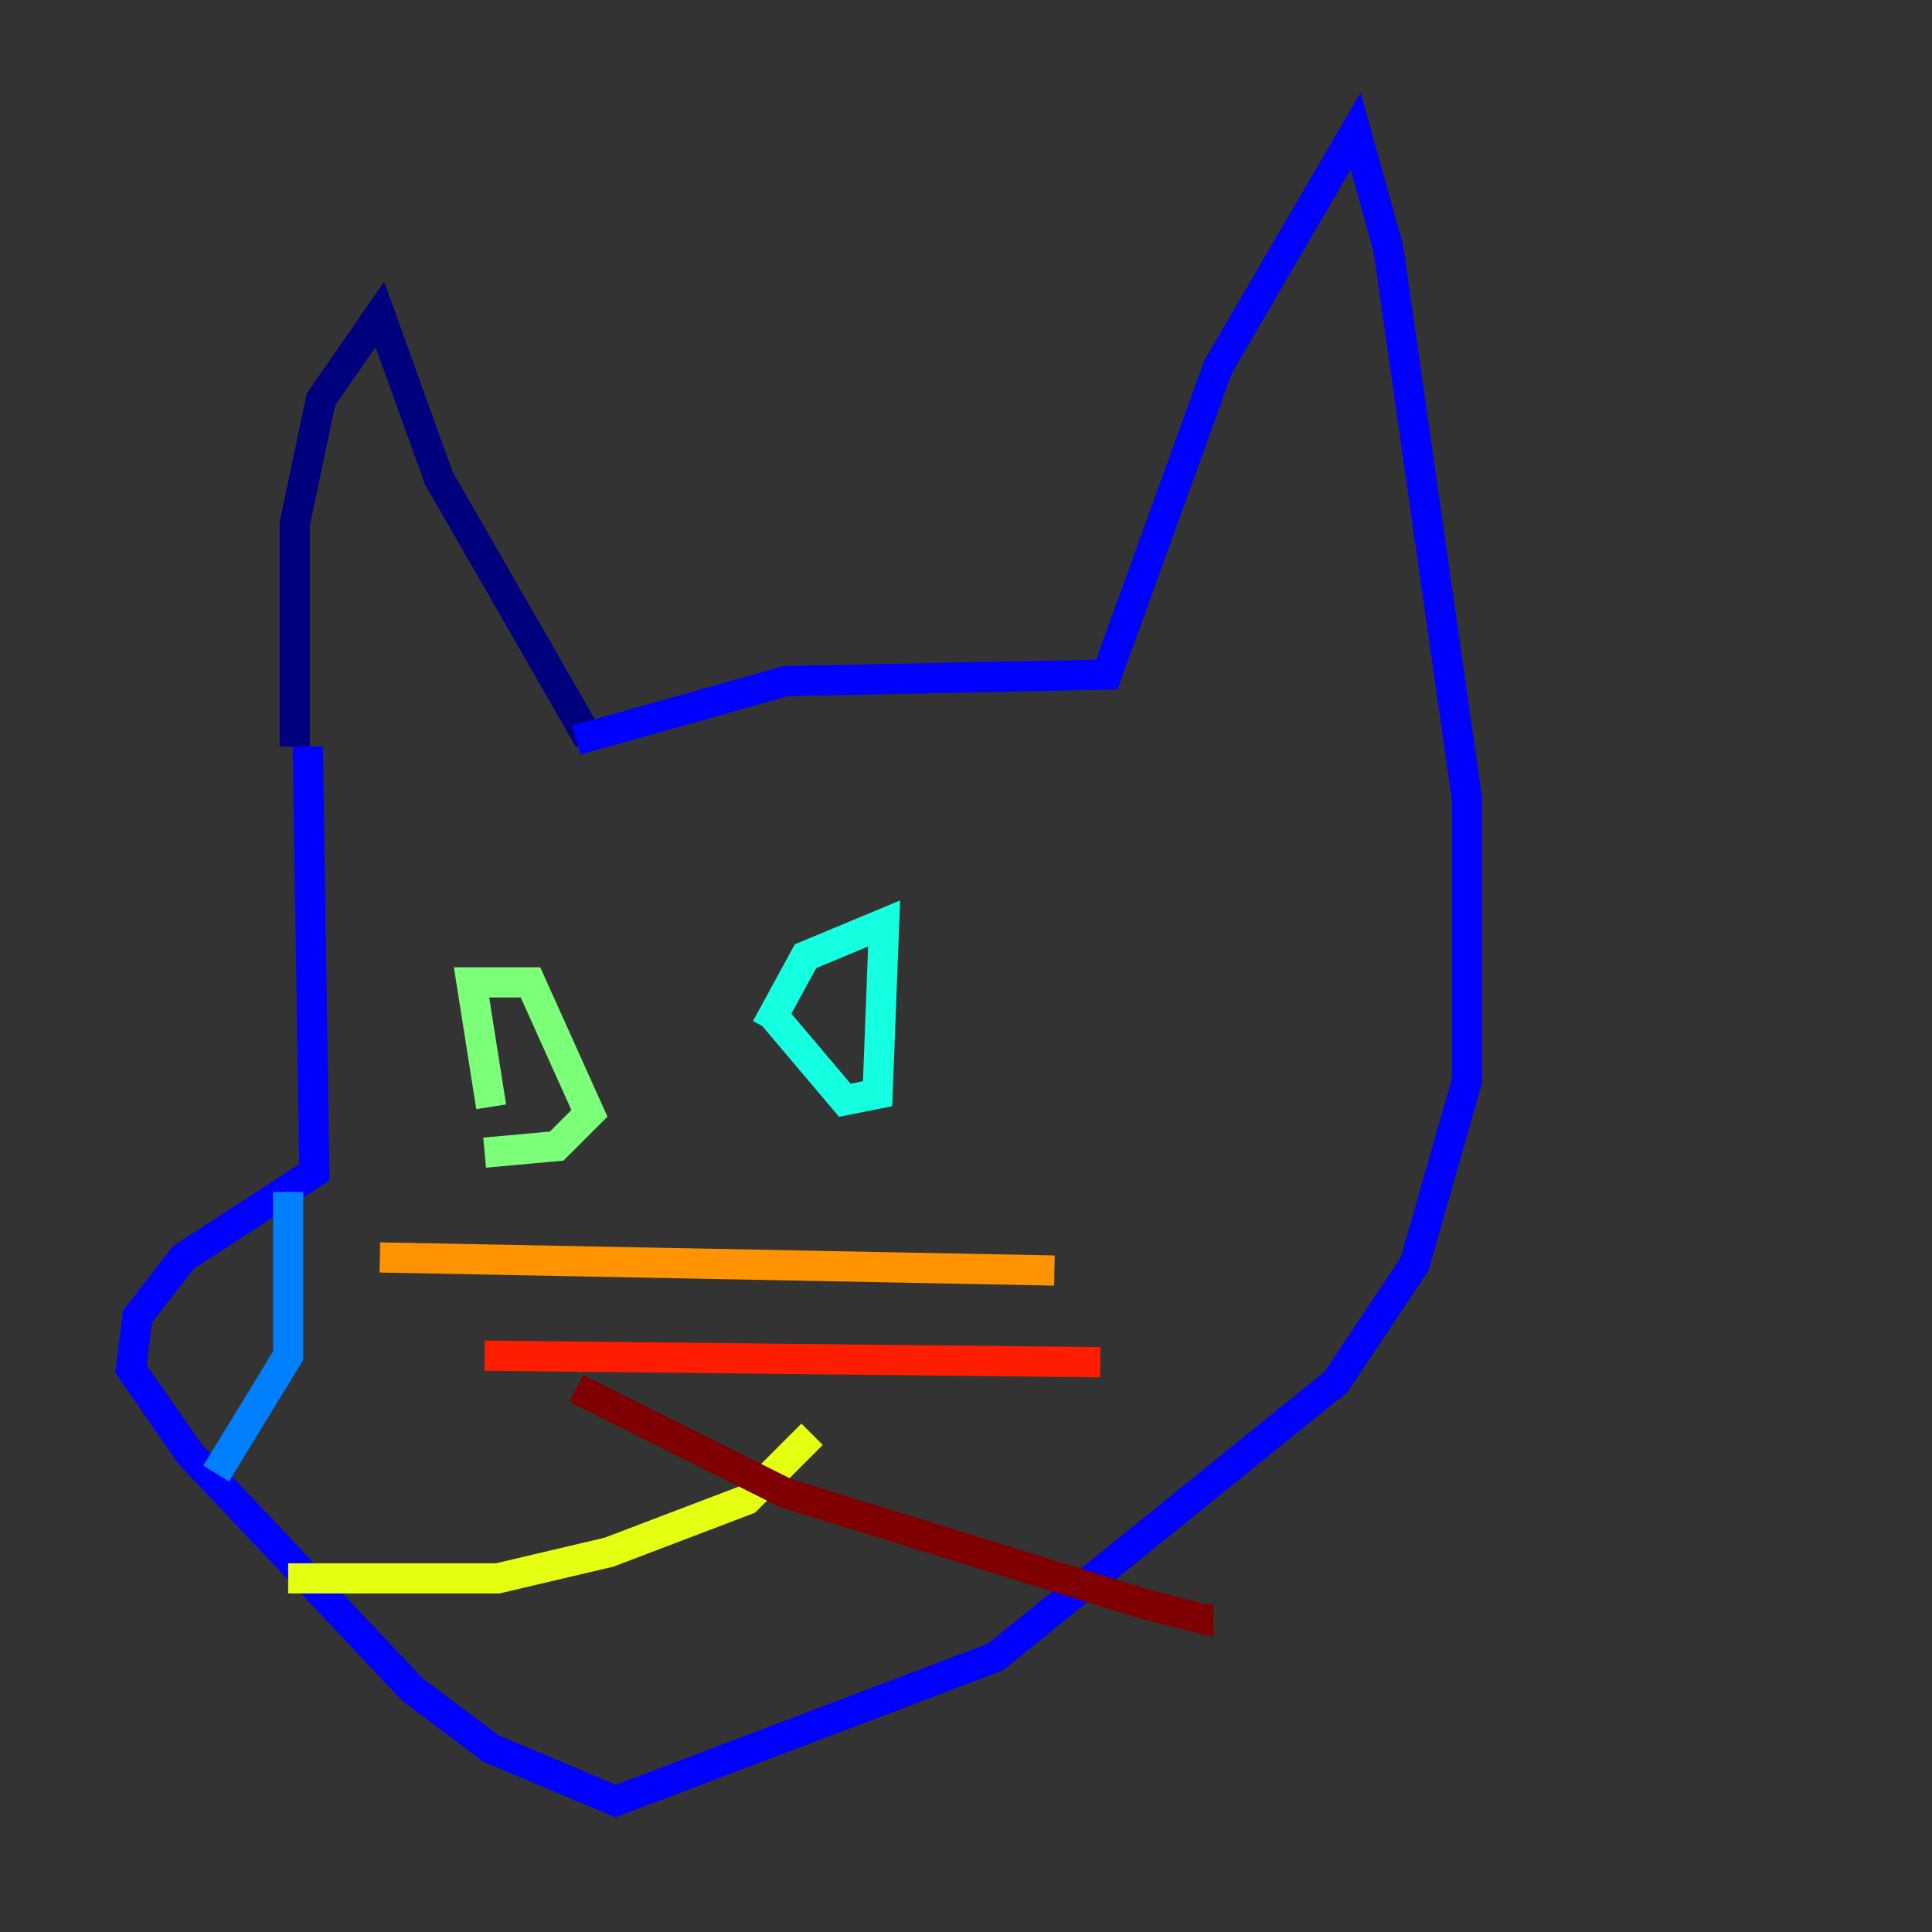 <?xml version="1.0" encoding="utf-8" ?>
<svg baseProfile="tiny" height="128" version="1.2" viewBox="0,0,128,128" width="128" xmlns="http://www.w3.org/2000/svg" xmlns:ev="http://www.w3.org/2001/xml-events" xmlns:xlink="http://www.w3.org/1999/xlink"><rect x="0" y="0" width="128" height="128" fill="#333333" stroke="none"/><defs /><polyline fill="none" points="19.525,49.464 19.525,34.712 21.261,26.468 25.166,20.827 29.071,31.675 39.051,49.031" stroke="#00007f" stroke-width="2" /><polyline fill="none" points="38.183,49.031 52.068,45.125 73.329,44.691 80.705,24.298 89.817,8.678 91.986,16.488 97.193,52.936 97.193,71.593 93.722,83.742 88.515,91.552 65.953,109.776 40.786,119.322 32.542,115.851 27.336,111.946 12.583,96.325 8.678,90.685 9.112,87.214 12.149,83.308 20.827,77.668 20.393,49.464" stroke="#0000ff" stroke-width="2" /><polyline fill="none" points="19.091,78.969 19.091,89.817 14.319,97.627" stroke="#0080ff" stroke-width="2" /><polyline fill="none" points="50.766,68.122 53.37,63.349 58.576,61.18 58.142,72.461 55.973,72.895 51.2,67.254" stroke="#15ffe1" stroke-width="2" /><polyline fill="none" points="32.542,73.329 31.241,65.085 35.146,65.085 39.051,73.763 36.881,75.932 32.108,76.366" stroke="#7cff79" stroke-width="2" /><polyline fill="none" points="19.091,104.57 32.976,104.57 40.352,102.834 49.464,99.363 53.803,95.024" stroke="#e4ff12" stroke-width="2" /><polyline fill="none" points="25.166,83.308 69.858,84.176" stroke="#ff9400" stroke-width="2" /><polyline fill="none" points="32.108,89.817 72.895,90.251" stroke="#ff1d00" stroke-width="2" /><polyline fill="none" points="38.183,91.986 52.068,98.929 75.932,106.305 79.403,107.173 79.403,106.305" stroke="#7f0000" stroke-width="2" /></svg>